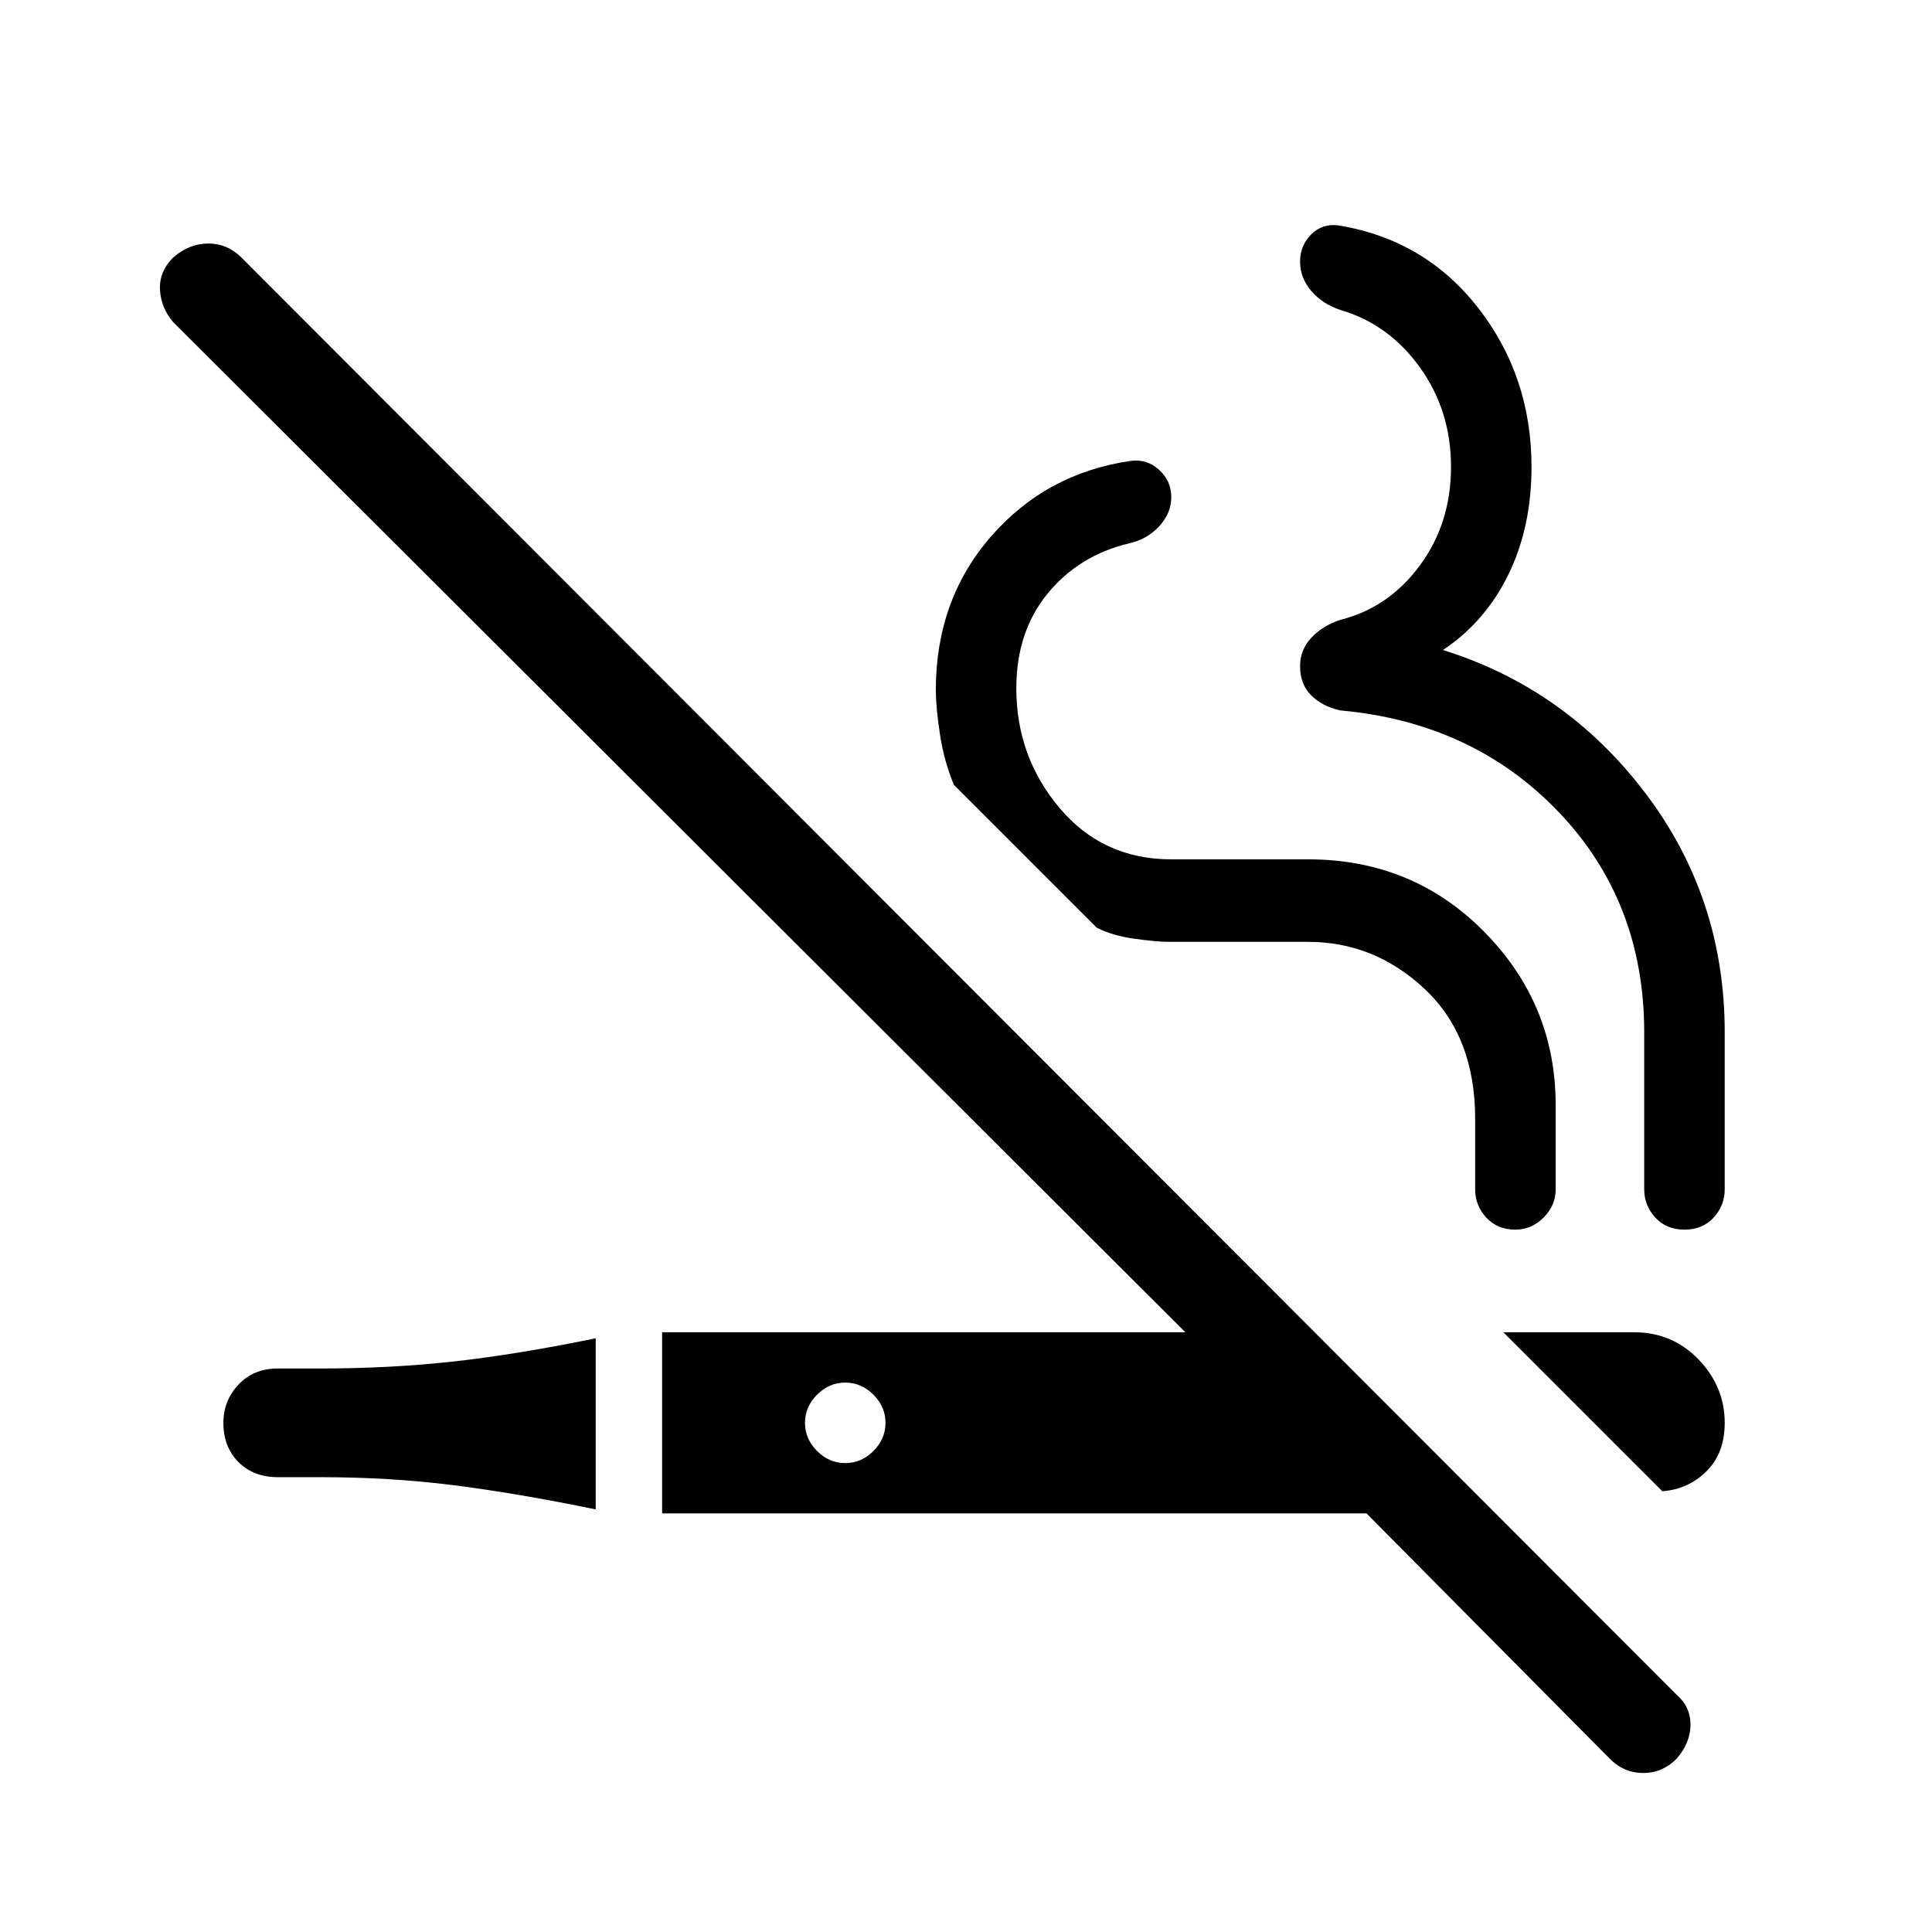 <svg xmlns="http://www.w3.org/2000/svg" height="48" width="48"><path d="M14.8 37.5Q12.85 37.1 11.275 36.9Q9.7 36.7 7.95 36.7H6.9Q6.3 36.7 5.925 36.325Q5.55 35.95 5.55 35.35Q5.55 34.8 5.925 34.4Q6.3 34 6.9 34H7.95Q9.7 34 11.275 33.825Q12.85 33.65 14.8 33.25ZM33.95 37.6H16.45V33.1H29.45L4.3 8Q4 7.65 3.975 7.2Q3.95 6.75 4.3 6.4Q4.7 6.05 5.175 6.05Q5.65 6.05 6 6.4L41.65 42.1Q42 42.4 42 42.85Q42 43.3 41.65 43.7Q41.3 44.05 40.825 44.05Q40.35 44.05 40 43.7ZM41.3 37.05 37.35 33.1H40.6Q41.55 33.1 42.2 33.775Q42.85 34.45 42.85 35.35Q42.85 36.1 42.4 36.55Q41.95 37 41.3 37.05ZM21 36.35Q21.4 36.35 21.7 36.05Q22 35.75 22 35.35Q22 34.95 21.7 34.65Q21.4 34.35 21 34.35Q20.6 34.35 20.3 34.65Q20 34.95 20 35.35Q20 35.75 20.3 36.05Q20.6 36.35 21 36.35ZM41.85 30.55Q41.4 30.55 41.125 30.25Q40.85 29.95 40.85 29.55V25.65Q40.85 22.4 38.725 20.175Q36.6 17.95 33.3 17.65Q32.85 17.55 32.575 17.275Q32.3 17 32.3 16.55Q32.3 16.15 32.575 15.85Q32.85 15.55 33.3 15.4Q34.5 15.1 35.275 14.05Q36.05 13 36.05 11.6Q36.05 10.2 35.275 9.125Q34.5 8.05 33.3 7.7Q32.85 7.55 32.575 7.225Q32.3 6.9 32.3 6.5Q32.3 6.1 32.575 5.825Q32.85 5.55 33.25 5.6Q35.4 5.95 36.725 7.65Q38.05 9.35 38.05 11.6Q38.05 13.1 37.475 14.275Q36.9 15.45 35.85 16.15Q38.9 17.1 40.875 19.7Q42.85 22.3 42.85 25.65V29.55Q42.85 29.95 42.575 30.25Q42.3 30.55 41.85 30.55ZM37.65 30.55Q37.2 30.55 36.925 30.25Q36.65 29.95 36.65 29.55V27.8Q36.65 25.75 35.4 24.575Q34.15 23.4 32.5 23.4H29.05Q28.75 23.4 28.2 23.325Q27.65 23.25 27.25 23.05L23.7 19.5Q23.45 18.9 23.35 18.225Q23.25 17.55 23.25 17.15Q23.25 14.9 24.625 13.325Q26 11.75 28.1 11.45Q28.5 11.4 28.8 11.675Q29.1 11.95 29.1 12.35Q29.1 12.75 28.8 13.075Q28.5 13.4 28.05 13.5Q26.8 13.8 26.025 14.75Q25.25 15.7 25.25 17.1Q25.25 18.8 26.325 20.075Q27.4 21.35 29.1 21.35H32.5Q35.1 21.35 36.875 23.15Q38.65 24.95 38.65 27.45V29.55Q38.65 29.95 38.35 30.25Q38.05 30.55 37.65 30.55Z"/></svg>